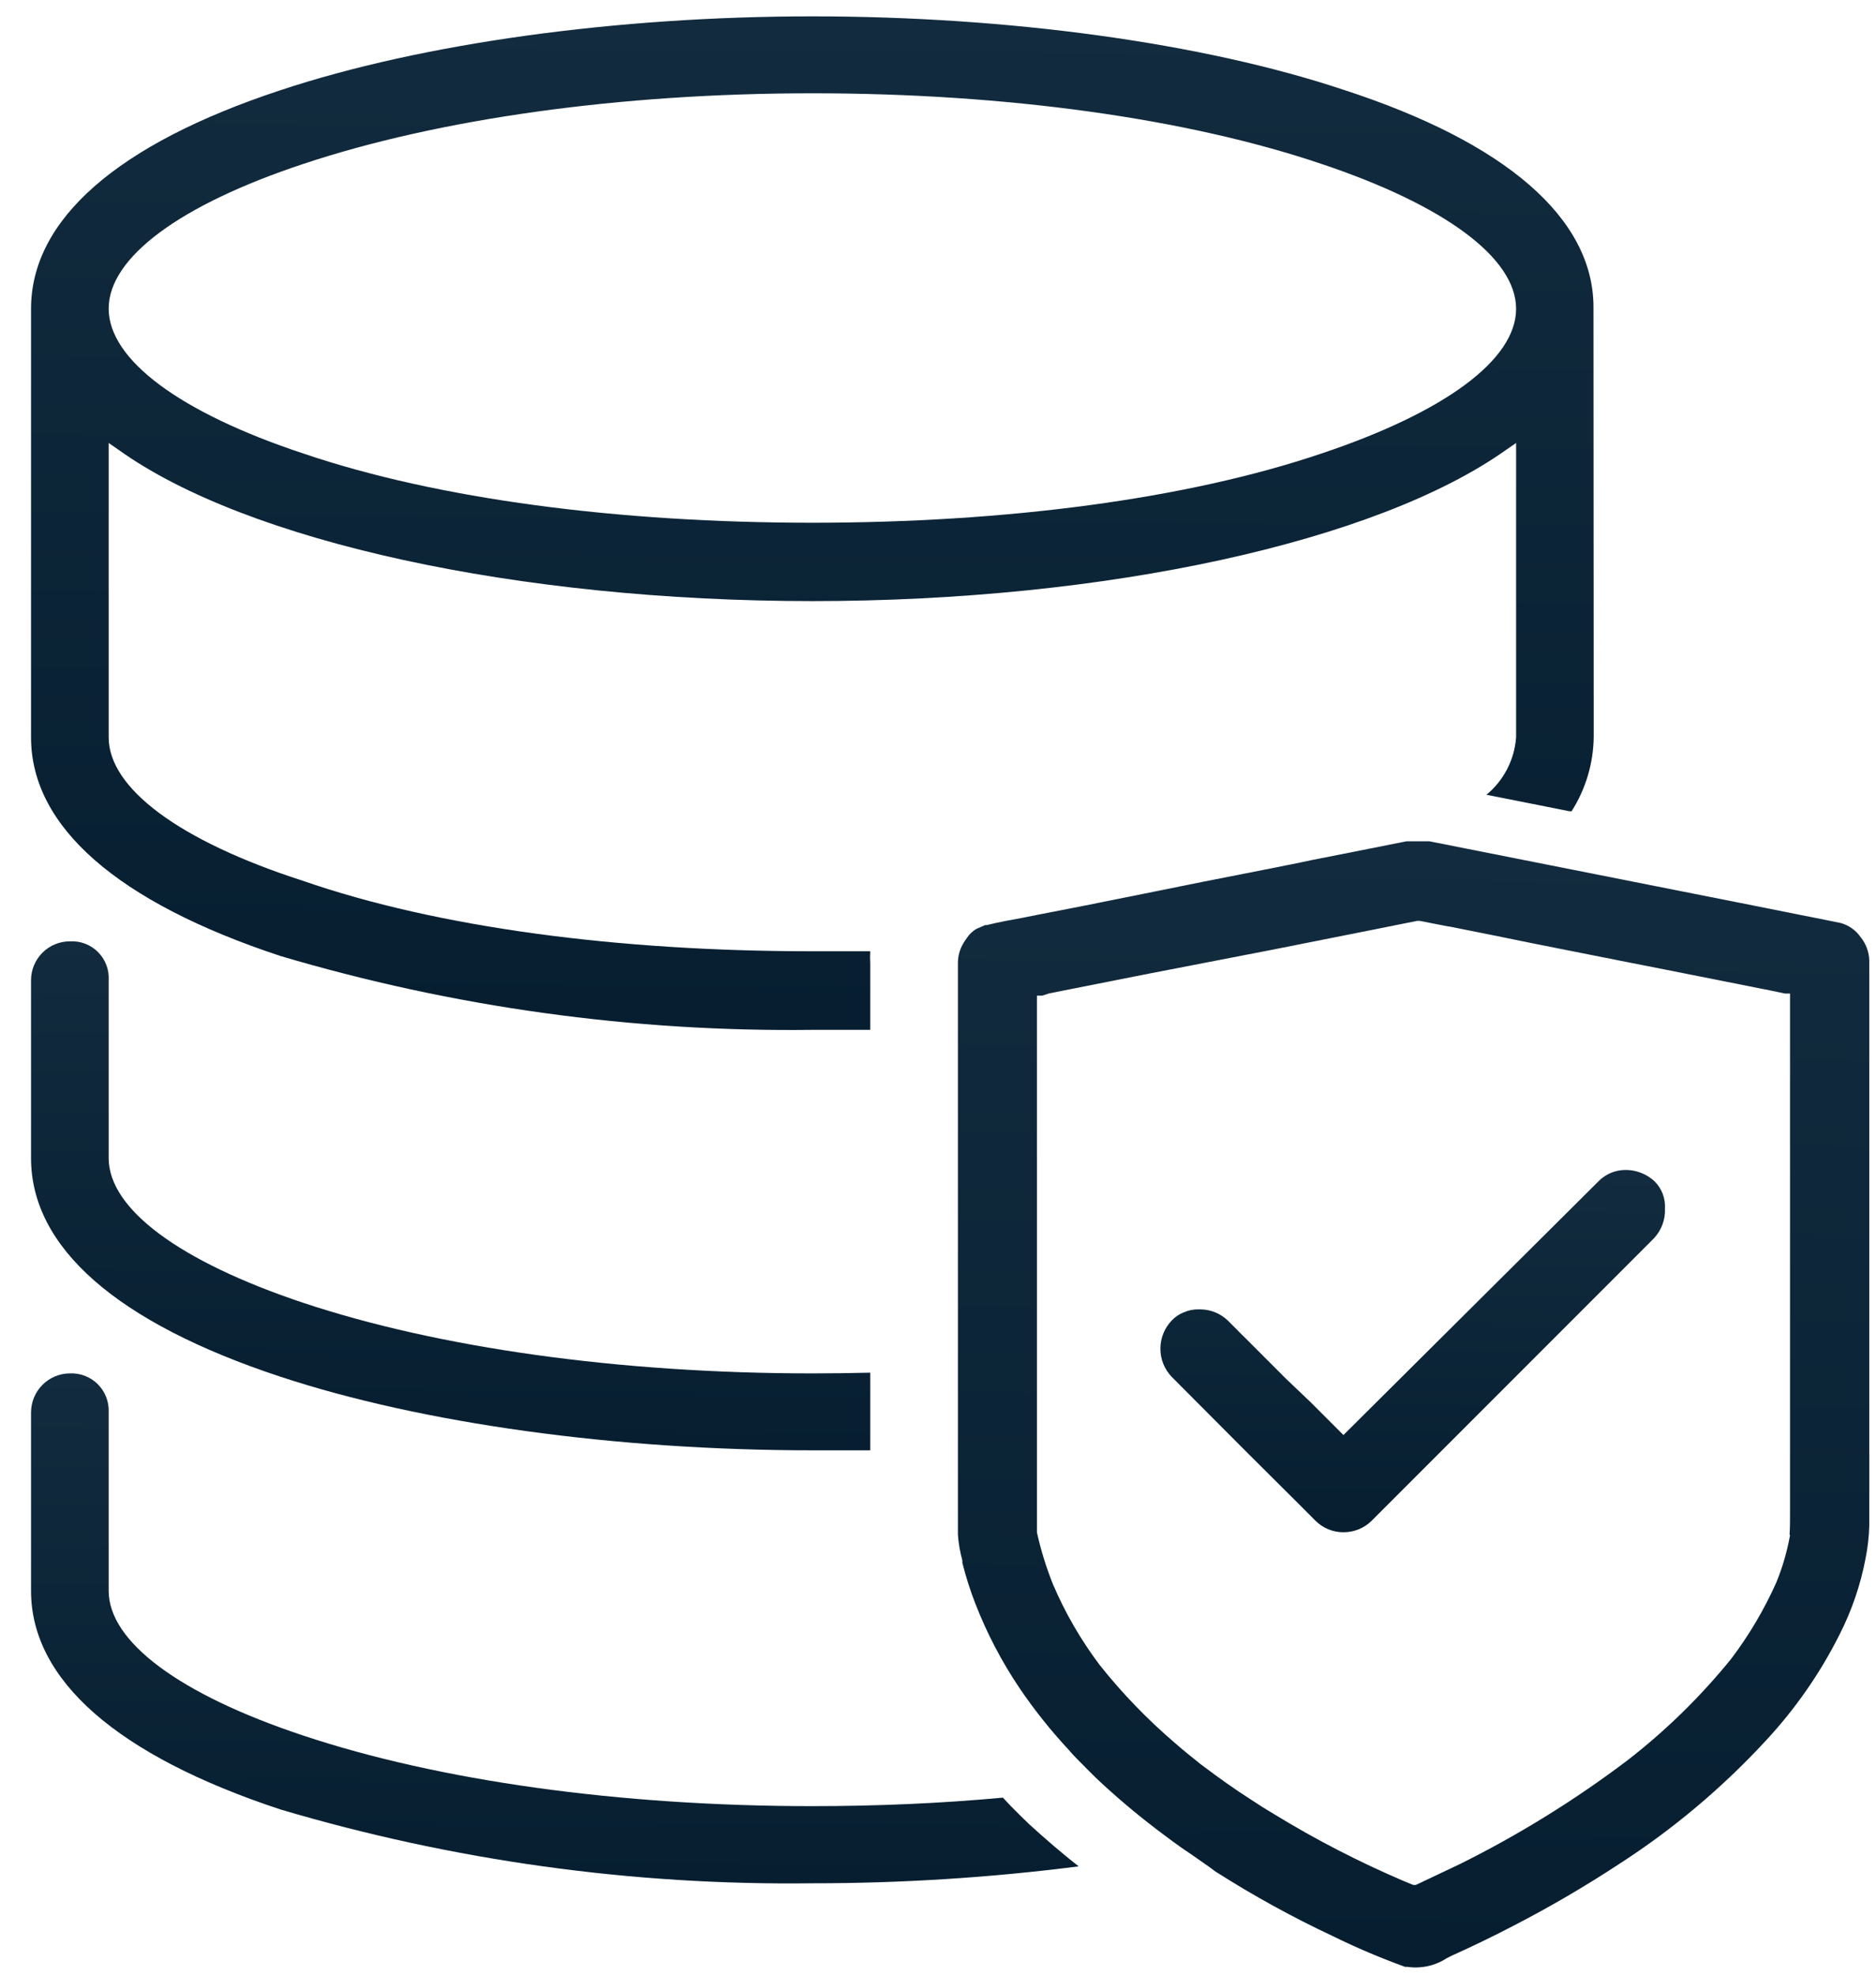 <svg width="57" height="60" viewBox="0 0 57 60" fill="none" xmlns="http://www.w3.org/2000/svg">
<path d="M48.416 9.329C48.416 6.635 45.757 4.327 40.819 2.726C36.532 1.297 30.622 0.497 24.683 0.497C18.745 0.497 12.828 1.311 8.518 2.741C3.559 4.377 0.943 6.671 0.943 9.379V22.393C0.943 25.101 3.559 27.395 8.518 29.032C13.763 30.587 19.213 31.344 24.683 31.276C25.269 31.276 25.862 31.276 26.441 31.276V29.253C26.434 29.132 26.434 29.01 26.441 28.889C25.846 28.889 25.252 28.889 24.662 28.889C18.802 28.889 13.306 28.174 9.19 26.745C5.445 25.537 3.302 23.936 3.302 22.393V13.453L3.602 13.66C7.496 16.454 15.75 18.255 24.683 18.255C33.616 18.255 41.834 16.454 45.764 13.66L46.065 13.453V22.393C46.04 22.729 45.948 23.057 45.793 23.357C45.638 23.657 45.424 23.922 45.164 24.136L47.687 24.637H47.751C48.181 23.961 48.414 23.179 48.423 22.378L48.416 9.329ZM40.148 13.774C36.046 15.161 30.557 15.875 24.683 15.875C18.809 15.875 13.306 15.161 9.219 13.774C5.445 12.524 3.302 10.916 3.302 9.372C3.302 7.829 5.445 6.228 9.219 4.977C13.321 3.612 18.816 2.833 24.683 2.833C30.55 2.833 36.046 3.591 40.148 4.977C43.907 6.235 46.065 7.836 46.065 9.379C46.065 10.923 43.907 12.517 40.148 13.774Z" fill="url(#paint0_linear_2006_1457)"/>
<path d="M26.441 41.687V44.045C25.862 44.045 25.269 44.045 24.683 44.045C18.716 44.045 12.828 43.231 8.518 41.809C3.559 40.172 0.943 37.892 0.943 35.17V29.767C0.943 29.454 1.068 29.155 1.289 28.933C1.51 28.712 1.81 28.588 2.122 28.588C2.28 28.579 2.437 28.603 2.585 28.659C2.732 28.715 2.866 28.801 2.977 28.913C3.088 29.024 3.175 29.158 3.231 29.305C3.287 29.452 3.311 29.61 3.302 29.767V35.17C3.302 36.713 5.445 38.307 9.212 39.565C13.313 40.93 18.809 41.709 24.683 41.709C25.269 41.709 25.862 41.701 26.441 41.687Z" fill="url(#paint1_linear_2006_1457)"/>
<path d="M32.773 56.68C30.09 57.023 27.388 57.195 24.683 57.194C19.213 57.263 13.763 56.506 8.518 54.951C3.559 53.314 0.943 51.02 0.943 48.312V42.888C0.945 42.576 1.07 42.277 1.291 42.056C1.512 41.835 1.81 41.711 2.122 41.709C2.279 41.702 2.436 41.727 2.582 41.784C2.728 41.841 2.861 41.927 2.972 42.038C3.083 42.149 3.17 42.282 3.226 42.428C3.283 42.575 3.309 42.731 3.302 42.888V48.312C3.302 49.855 5.445 51.456 9.212 52.707C13.328 54.079 18.823 54.851 24.683 54.851C26.67 54.851 28.614 54.765 30.472 54.593L30.7 54.836C30.886 55.029 31.079 55.215 31.279 55.408C31.751 55.837 32.244 56.266 32.773 56.68Z" fill="url(#paint2_linear_2006_1457)"/>
<path d="M50.281 35.885C50.142 35.753 49.976 35.654 49.794 35.595C49.613 35.535 49.42 35.517 49.23 35.542C48.978 35.577 48.744 35.695 48.566 35.878L40.819 43.581L39.833 42.595L39.083 41.881L37.854 40.651C37.761 40.559 37.668 40.473 37.582 40.38L37.31 40.108C37.086 39.891 36.787 39.768 36.474 39.765H36.424C36.265 39.761 36.106 39.793 35.96 39.858C35.824 39.912 35.702 39.995 35.603 40.101C35.381 40.332 35.257 40.639 35.257 40.959C35.257 41.279 35.381 41.586 35.603 41.816L37.854 44.075L39.426 45.639L39.969 46.183C40.081 46.294 40.213 46.383 40.359 46.443C40.505 46.503 40.661 46.534 40.819 46.533C40.978 46.534 41.136 46.503 41.283 46.443C41.43 46.383 41.564 46.295 41.677 46.183L49.538 38.322L50.252 37.607C50.365 37.487 50.453 37.345 50.511 37.191C50.569 37.036 50.595 36.872 50.588 36.707C50.597 36.556 50.575 36.405 50.522 36.263C50.469 36.122 50.387 35.993 50.281 35.885Z" fill="url(#paint3_linear_2006_1457)"/>
<path d="M56.532 28.459C56.386 28.249 56.171 28.098 55.924 28.03L55.074 27.859L54.674 27.78L52.809 27.408L43.433 25.55H43.24H42.947H42.854H42.732L41.653 25.765L39.881 26.115C39.388 26.222 38.895 26.315 38.402 26.415L36.551 26.779L34.743 27.144L33.428 27.408L32.964 27.501L31.534 27.78L31.07 27.873C30.712 27.937 30.355 28.002 29.983 28.094H29.933L29.683 28.202C29.558 28.269 29.453 28.368 29.376 28.487C29.328 28.551 29.285 28.617 29.247 28.688C29.156 28.854 29.107 29.041 29.105 29.231V46.603C29.123 46.869 29.169 47.132 29.24 47.389V47.461C29.345 47.881 29.477 48.294 29.633 48.697C29.986 49.604 30.439 50.47 30.984 51.277C31.437 51.944 31.941 52.574 32.492 53.163C32.592 53.285 32.706 53.399 32.821 53.514C32.935 53.628 33.156 53.856 33.328 54.021C33.895 54.554 34.489 55.057 35.107 55.529C35.465 55.8 35.822 56.072 36.215 56.329C36.465 56.508 36.715 56.672 36.93 56.837C38.077 57.568 39.271 58.224 40.503 58.802C41.214 59.151 41.944 59.461 42.69 59.731H42.754C43.175 59.794 43.605 59.7 43.962 59.466L44.119 59.388C44.769 59.095 45.405 58.787 46.005 58.473C47.097 57.909 48.158 57.289 49.185 56.615C50.824 55.56 52.322 54.301 53.645 52.87C54.542 51.908 55.298 50.823 55.889 49.647C56.261 48.917 56.529 48.138 56.682 47.332C56.749 47 56.787 46.663 56.796 46.324V29.174C56.79 28.913 56.697 28.661 56.532 28.459ZM54.388 46.624C54.3 47.114 54.161 47.593 53.973 48.054C53.606 48.877 53.145 49.657 52.601 50.376C51.671 51.524 50.611 52.56 49.443 53.464C47.851 54.667 46.15 55.72 44.362 56.608L43.397 57.065L43.018 57.244H42.94L42.675 57.137C41.305 56.553 39.979 55.87 38.709 55.093C38.466 54.95 38.23 54.8 37.994 54.643C37.537 54.35 37.058 54.014 36.472 53.571C36.194 53.349 35.936 53.142 35.693 52.928C34.863 52.218 34.102 51.431 33.421 50.576C32.846 49.816 32.366 48.988 31.992 48.111C31.788 47.601 31.625 47.075 31.506 46.539V30.238H31.663L31.884 30.167L34.45 29.659L34.957 29.559L38.645 28.845L39.652 28.645L41.846 28.209L42.454 28.087L43.061 27.966H43.133L44.011 28.137H44.033L45.284 28.387L46.656 28.666L49.393 29.209L50.593 29.445L53.795 30.081L54.238 30.174H54.388V45.896C54.388 46.16 54.388 46.396 54.374 46.603L54.388 46.624Z" fill="url(#paint4_linear_2006_1457)"/>
<defs>
<linearGradient id="paint0_linear_2006_1457" x1="38.848" y1="31.28" x2="39.124" y2="0.493" gradientUnits="userSpaceOnUse">
<stop stop-color="#061E30"/>
<stop offset="1" stop-color="#122B3E"/>
</linearGradient>
<linearGradient id="paint1_linear_2006_1457" x1="21.299" y1="44.045" x2="21.429" y2="28.584" gradientUnits="userSpaceOnUse">
<stop stop-color="#061E30"/>
<stop offset="1" stop-color="#122B3E"/>
</linearGradient>
<linearGradient id="paint2_linear_2006_1457" x1="26.354" y1="57.199" x2="26.458" y2="41.705" gradientUnits="userSpaceOnUse">
<stop stop-color="#061E30"/>
<stop offset="1" stop-color="#122B3E"/>
</linearGradient>
<linearGradient id="paint3_linear_2006_1457" x1="47.498" y1="46.533" x2="47.607" y2="35.53" gradientUnits="userSpaceOnUse">
<stop stop-color="#061E30"/>
<stop offset="1" stop-color="#122B3E"/>
</linearGradient>
<linearGradient id="paint4_linear_2006_1457" x1="51.212" y1="59.75" x2="51.795" y2="25.554" gradientUnits="userSpaceOnUse">
<stop stop-color="#061E30"/>
<stop offset="1" stop-color="#122B3E"/>
</linearGradient>
</defs>
</svg>

